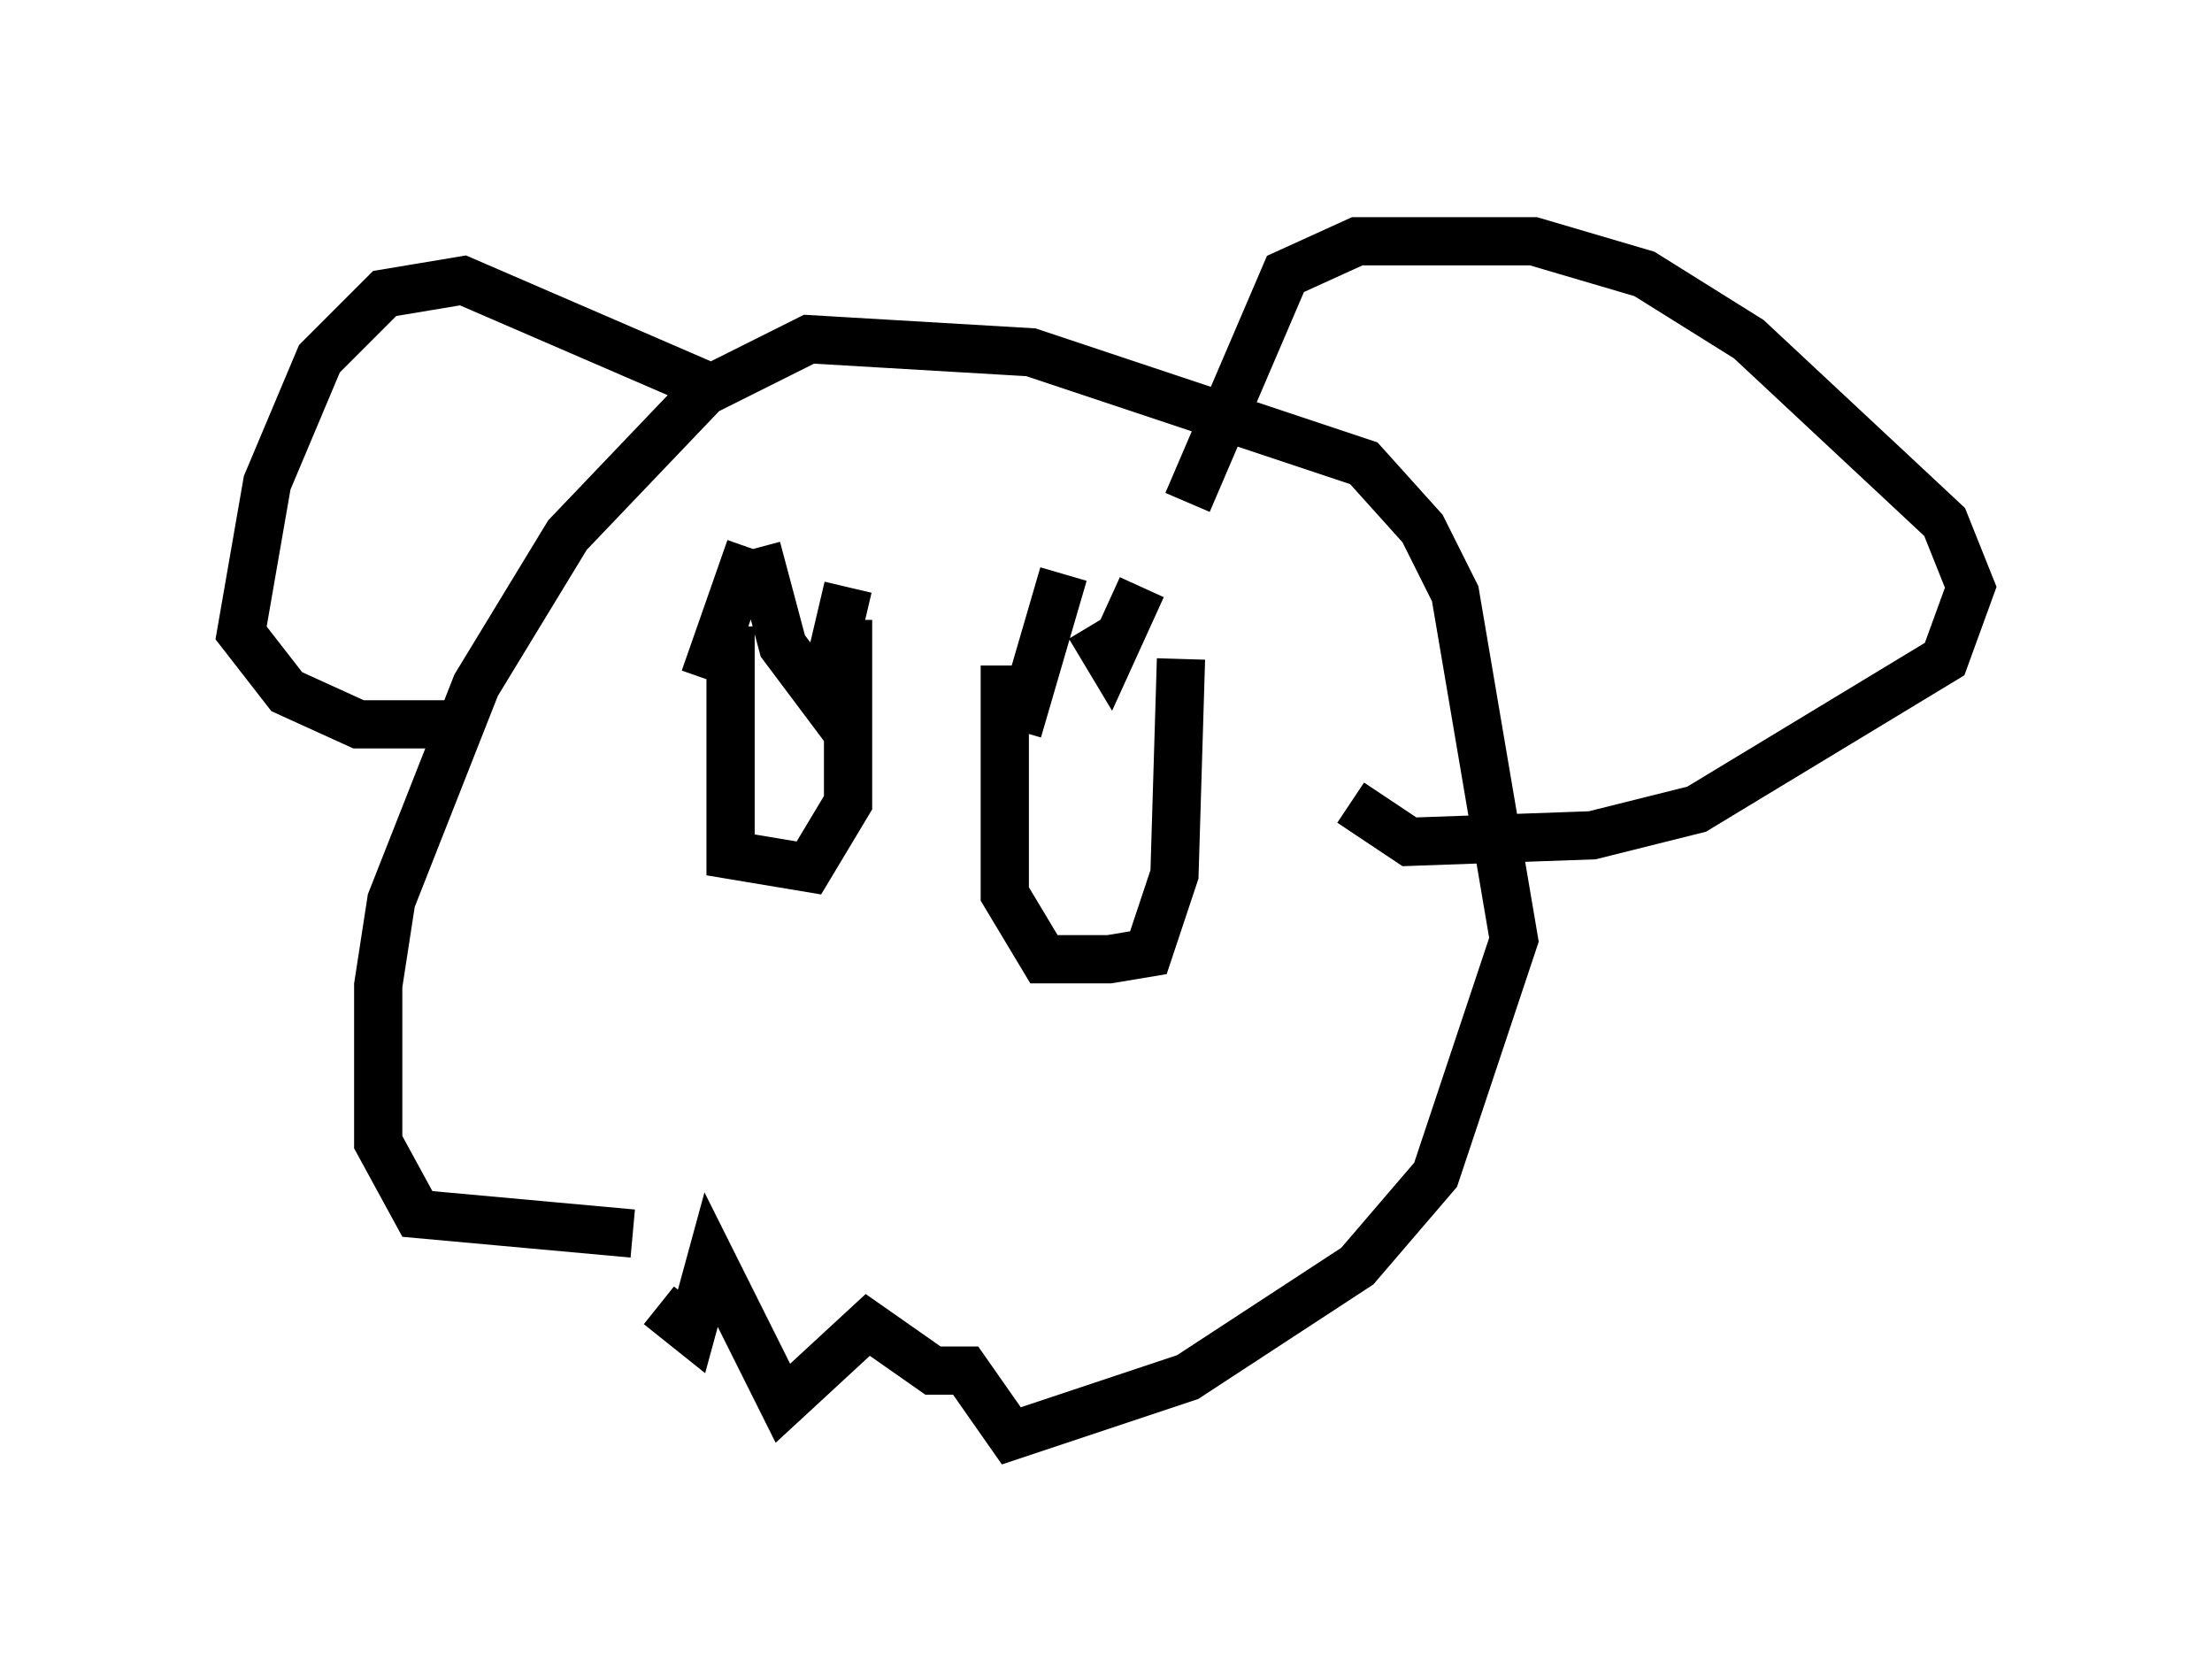 <?xml version="1.0" encoding="utf-8" ?>
<svg baseProfile="full" height="34.763" version="1.1" width="45.859" xmlns="http://www.w3.org/2000/svg" xmlns:ev="http://www.w3.org/2001/xml-events" xmlns:xlink="http://www.w3.org/1999/xlink"><defs /><rect fill="white" height="34.763" width="45.859" x="0" y="0" /><path d="M13.66, 26.38 m0.0, 0.677 l0.677, 0.541 0.406, -1.488 l1.488, 2.977 1.759, -1.624 l1.353, 0.947 0.677, 0.0 l0.947, 1.353 3.654, -1.218 l3.518, -2.3 1.624, -1.894 l1.624, -4.871 -1.218, -7.172 l-0.677, -1.353 -1.218, -1.353 l-6.901, -2.3 -4.601, -0.271 l-2.165, 1.083 -2.842, 2.977 l-1.894, 3.112 -1.759, 4.465 l-0.271, 1.759 0.0, 3.248 l0.812, 1.488 4.465, 0.406 m11.502, -15.155 l2.03, -4.736 1.488, -0.677 l3.654, 0.0 2.3, 0.677 l2.165, 1.353 4.059, 3.789 l0.541, 1.353 -0.541, 1.488 l-5.142, 3.112 -2.165, 0.541 l-3.789, 0.135 -1.218, -0.812 m-13.396, -8.66 l-5.007, -2.165 -1.624, 0.271 l-1.353, 1.353 -1.083, 2.571 l-0.541, 3.112 0.947, 1.218 l1.488, 0.677 2.165, 0.0 m5.548, -2.03 l0.0, 4.736 1.624, 0.271 l0.812, -1.353 0.0, -3.789 m0.0, -0.677 l-0.541, 2.3 -0.812, -1.083 l-0.541, -2.03 m-0.135, 0.0 l-0.947, 2.706 m6.225, -0.271 l0.0, 4.736 0.812, 1.353 l1.353, 0.0 0.812, -0.135 l0.541, -1.624 0.135, -4.465 m-0.812, -1.488 l-0.677, 1.488 -0.406, -0.677 m-0.541, -1.083 l-0.947, 3.248 m-3.383, 7.984 " fill="none" stroke="black" stroke-width="1" /></svg>